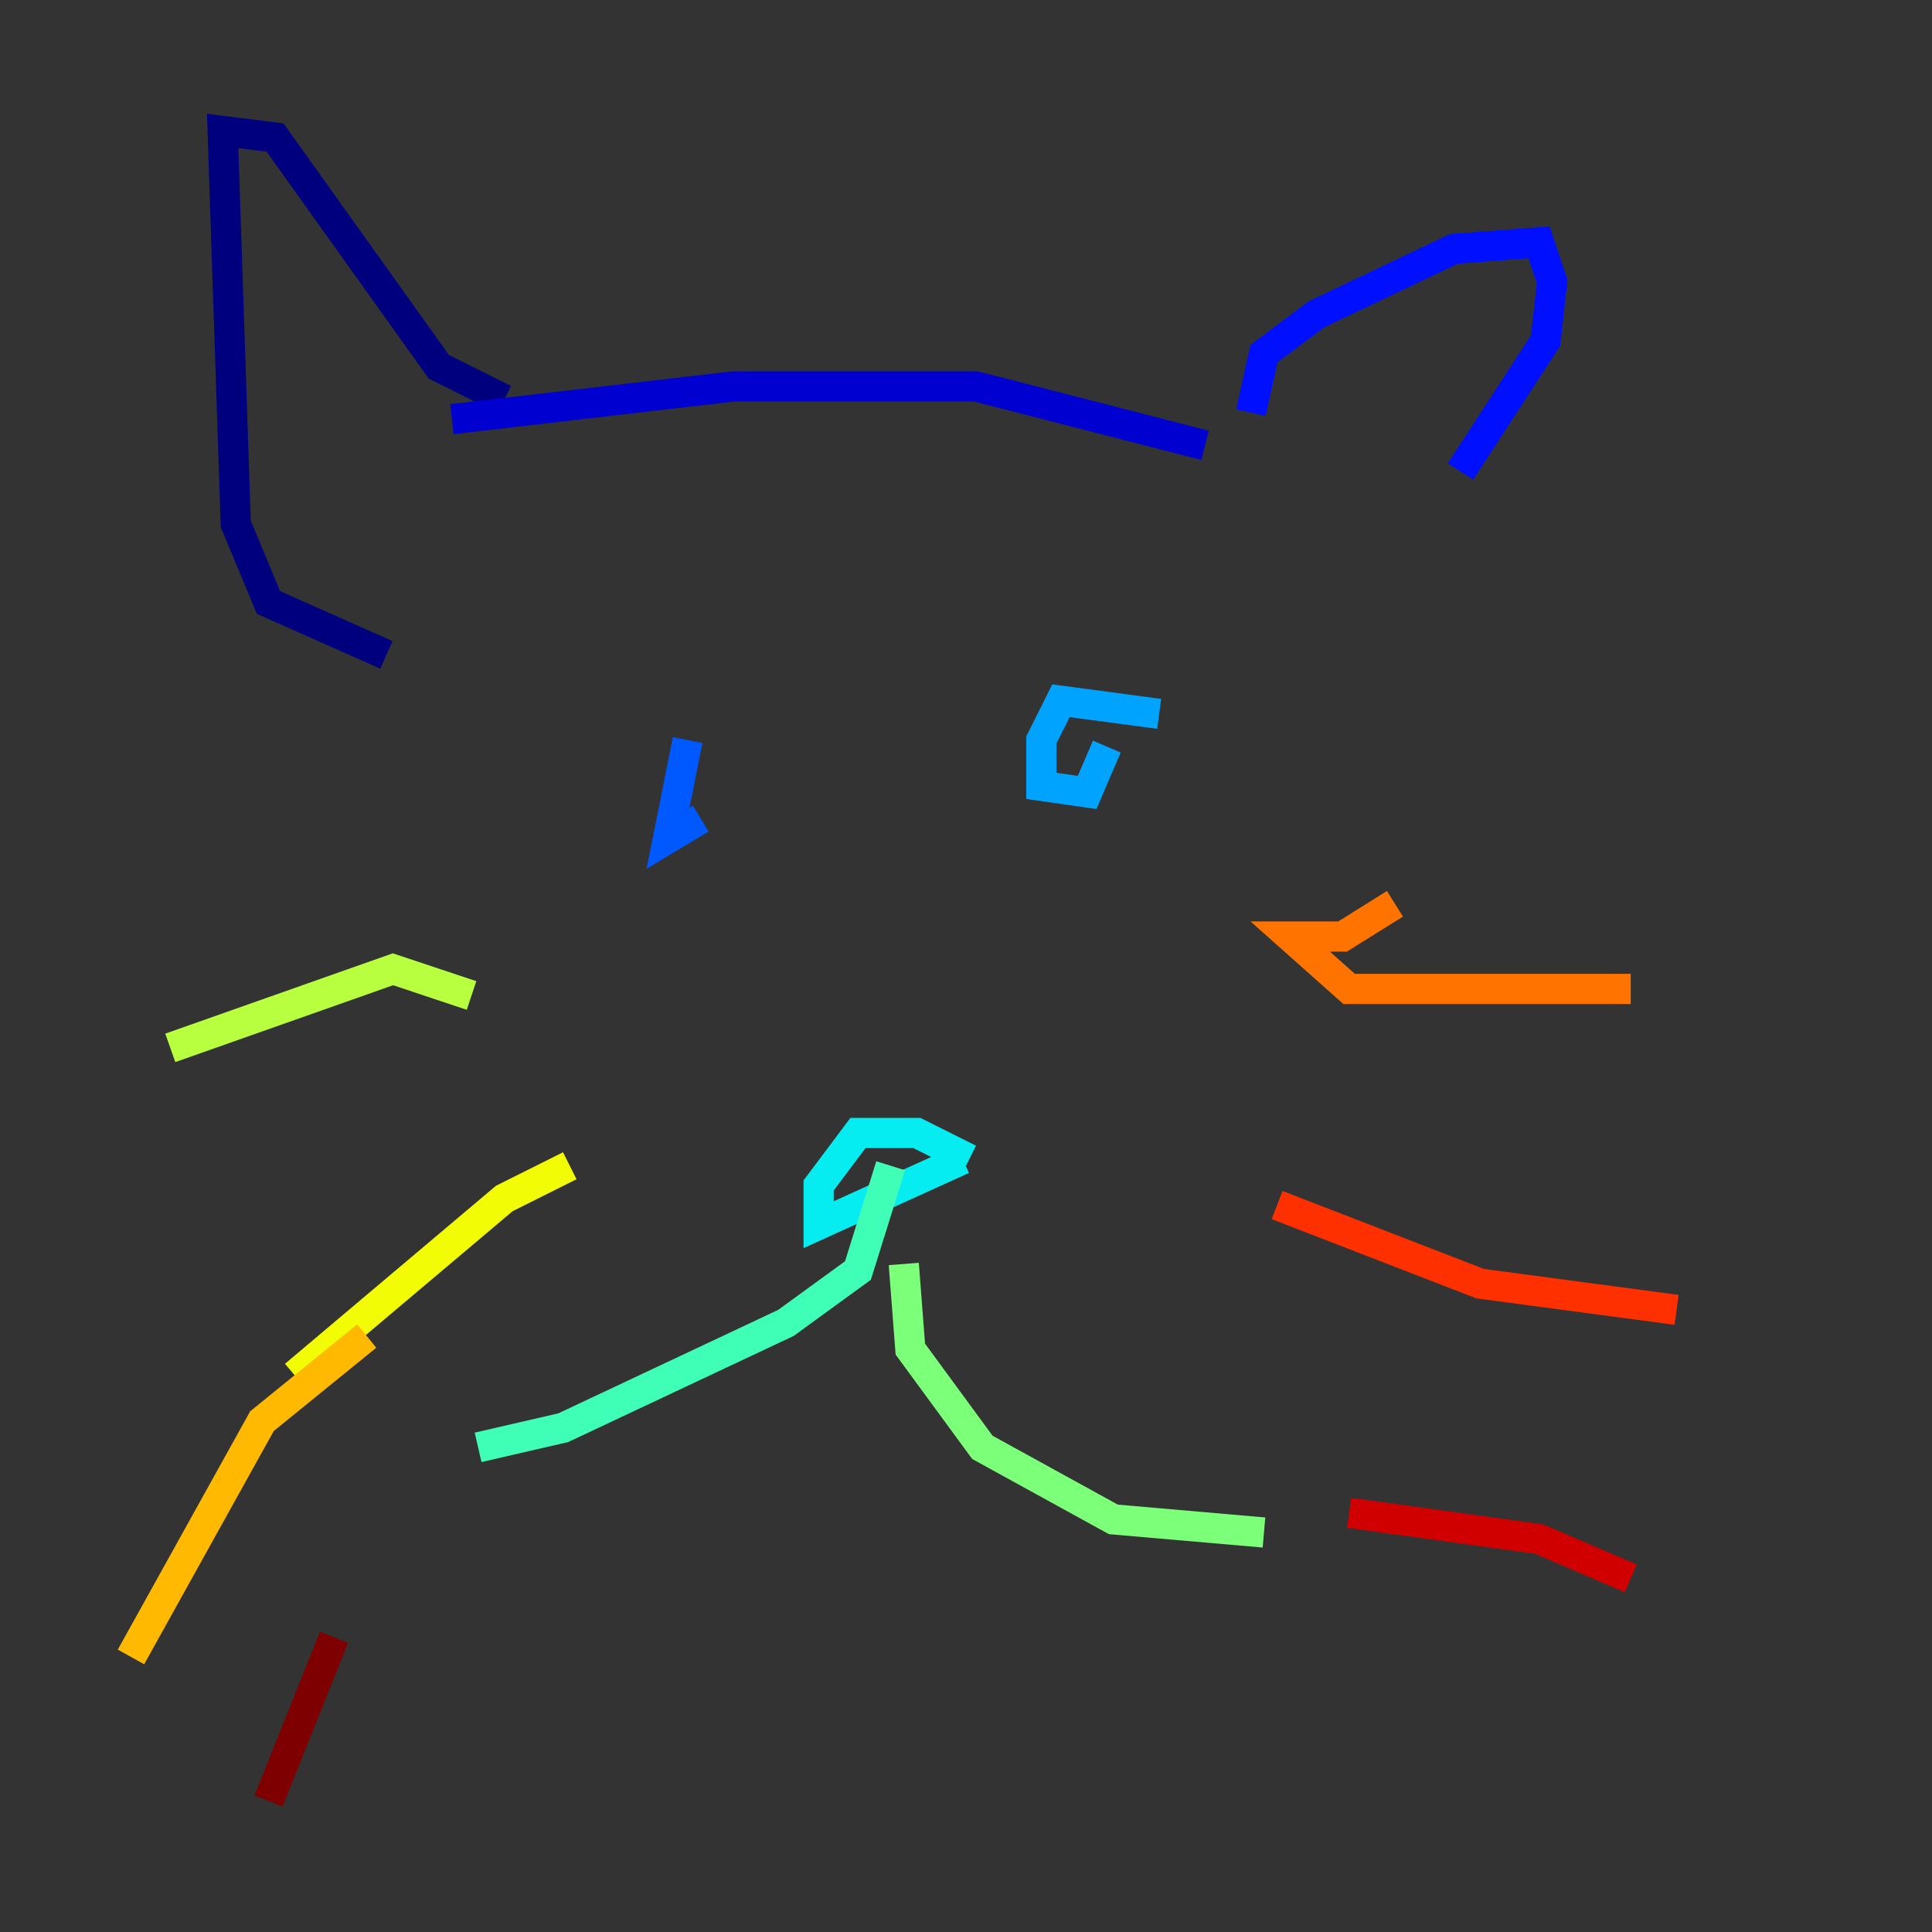 <?xml version="1.0" encoding="utf-8" ?>
<svg baseProfile="tiny" height="128" version="1.2" viewBox="0,0,128,128" width="128" xmlns="http://www.w3.org/2000/svg" xmlns:ev="http://www.w3.org/2001/xml-events" xmlns:xlink="http://www.w3.org/1999/xlink"><rect x="0" y="0" width="128" height="128" fill="#333333" stroke="none"/><defs /><polyline fill="none" points="25.6,43.39 17.79,39.919 15.62,34.712 14.752,8.678 18.224,9.112 29.071,24.298 33.41,26.468" stroke="#00007f" stroke-width="2" /><polyline fill="none" points="29.939,27.77 48.597,25.6 64.651,25.6 79.837,29.505" stroke="#0000d1" stroke-width="2" /><polyline fill="none" points="82.875,27.336 83.742,23.43 87.214,20.827 96.325,16.488 101.966,16.054 102.834,18.658 102.4,22.563 96.759,31.241" stroke="#0010ff" stroke-width="2" /><polyline fill="none" points="45.559,49.031 44.258,55.539 46.427,54.237" stroke="#0058ff" stroke-width="2" /><polyline fill="none" points="76.8,47.295 70.291,46.427 68.99,49.031 68.99,52.068 72.027,52.502 73.329,49.464" stroke="#00a4ff" stroke-width="2" /><polyline fill="none" points="64.217,76.8 60.746,75.064 56.841,75.064 54.237,78.536 54.237,81.139 63.783,76.8" stroke="#05ecf1" stroke-width="2" /><polyline fill="none" points="59.01,77.234 56.841,84.176 52.068,87.647 37.315,94.59 31.675,95.891" stroke="#3fffb7" stroke-width="2" /><polyline fill="none" points="59.878,83.742 60.312,89.383 65.085,95.891 73.763,100.664 83.742,101.532" stroke="#7cff79" stroke-width="2" /><polyline fill="none" points="31.241,65.953 26.034,64.217 11.281,69.424" stroke="#b7ff3f" stroke-width="2" /><polyline fill="none" points="37.749,77.234 33.41,79.403 19.525,91.119" stroke="#f1fc05" stroke-width="2" /><polyline fill="none" points="24.298,88.515 17.356,94.156 8.678,109.776" stroke="#ffb900" stroke-width="2" /><polyline fill="none" points="92.42,59.878 88.949,62.047 85.478,62.047 89.383,65.519 108.041,65.519" stroke="#ff7300" stroke-width="2" /><polyline fill="none" points="84.61,79.837 98.061,85.044 111.078,86.78" stroke="#ff3000" stroke-width="2" /><polyline fill="none" points="89.383,100.231 101.966,101.966 108.041,104.57" stroke="#d10000" stroke-width="2" /><polyline fill="none" points="22.129,108.475 17.79,119.322" stroke="#7f0000" stroke-width="2" /></svg>